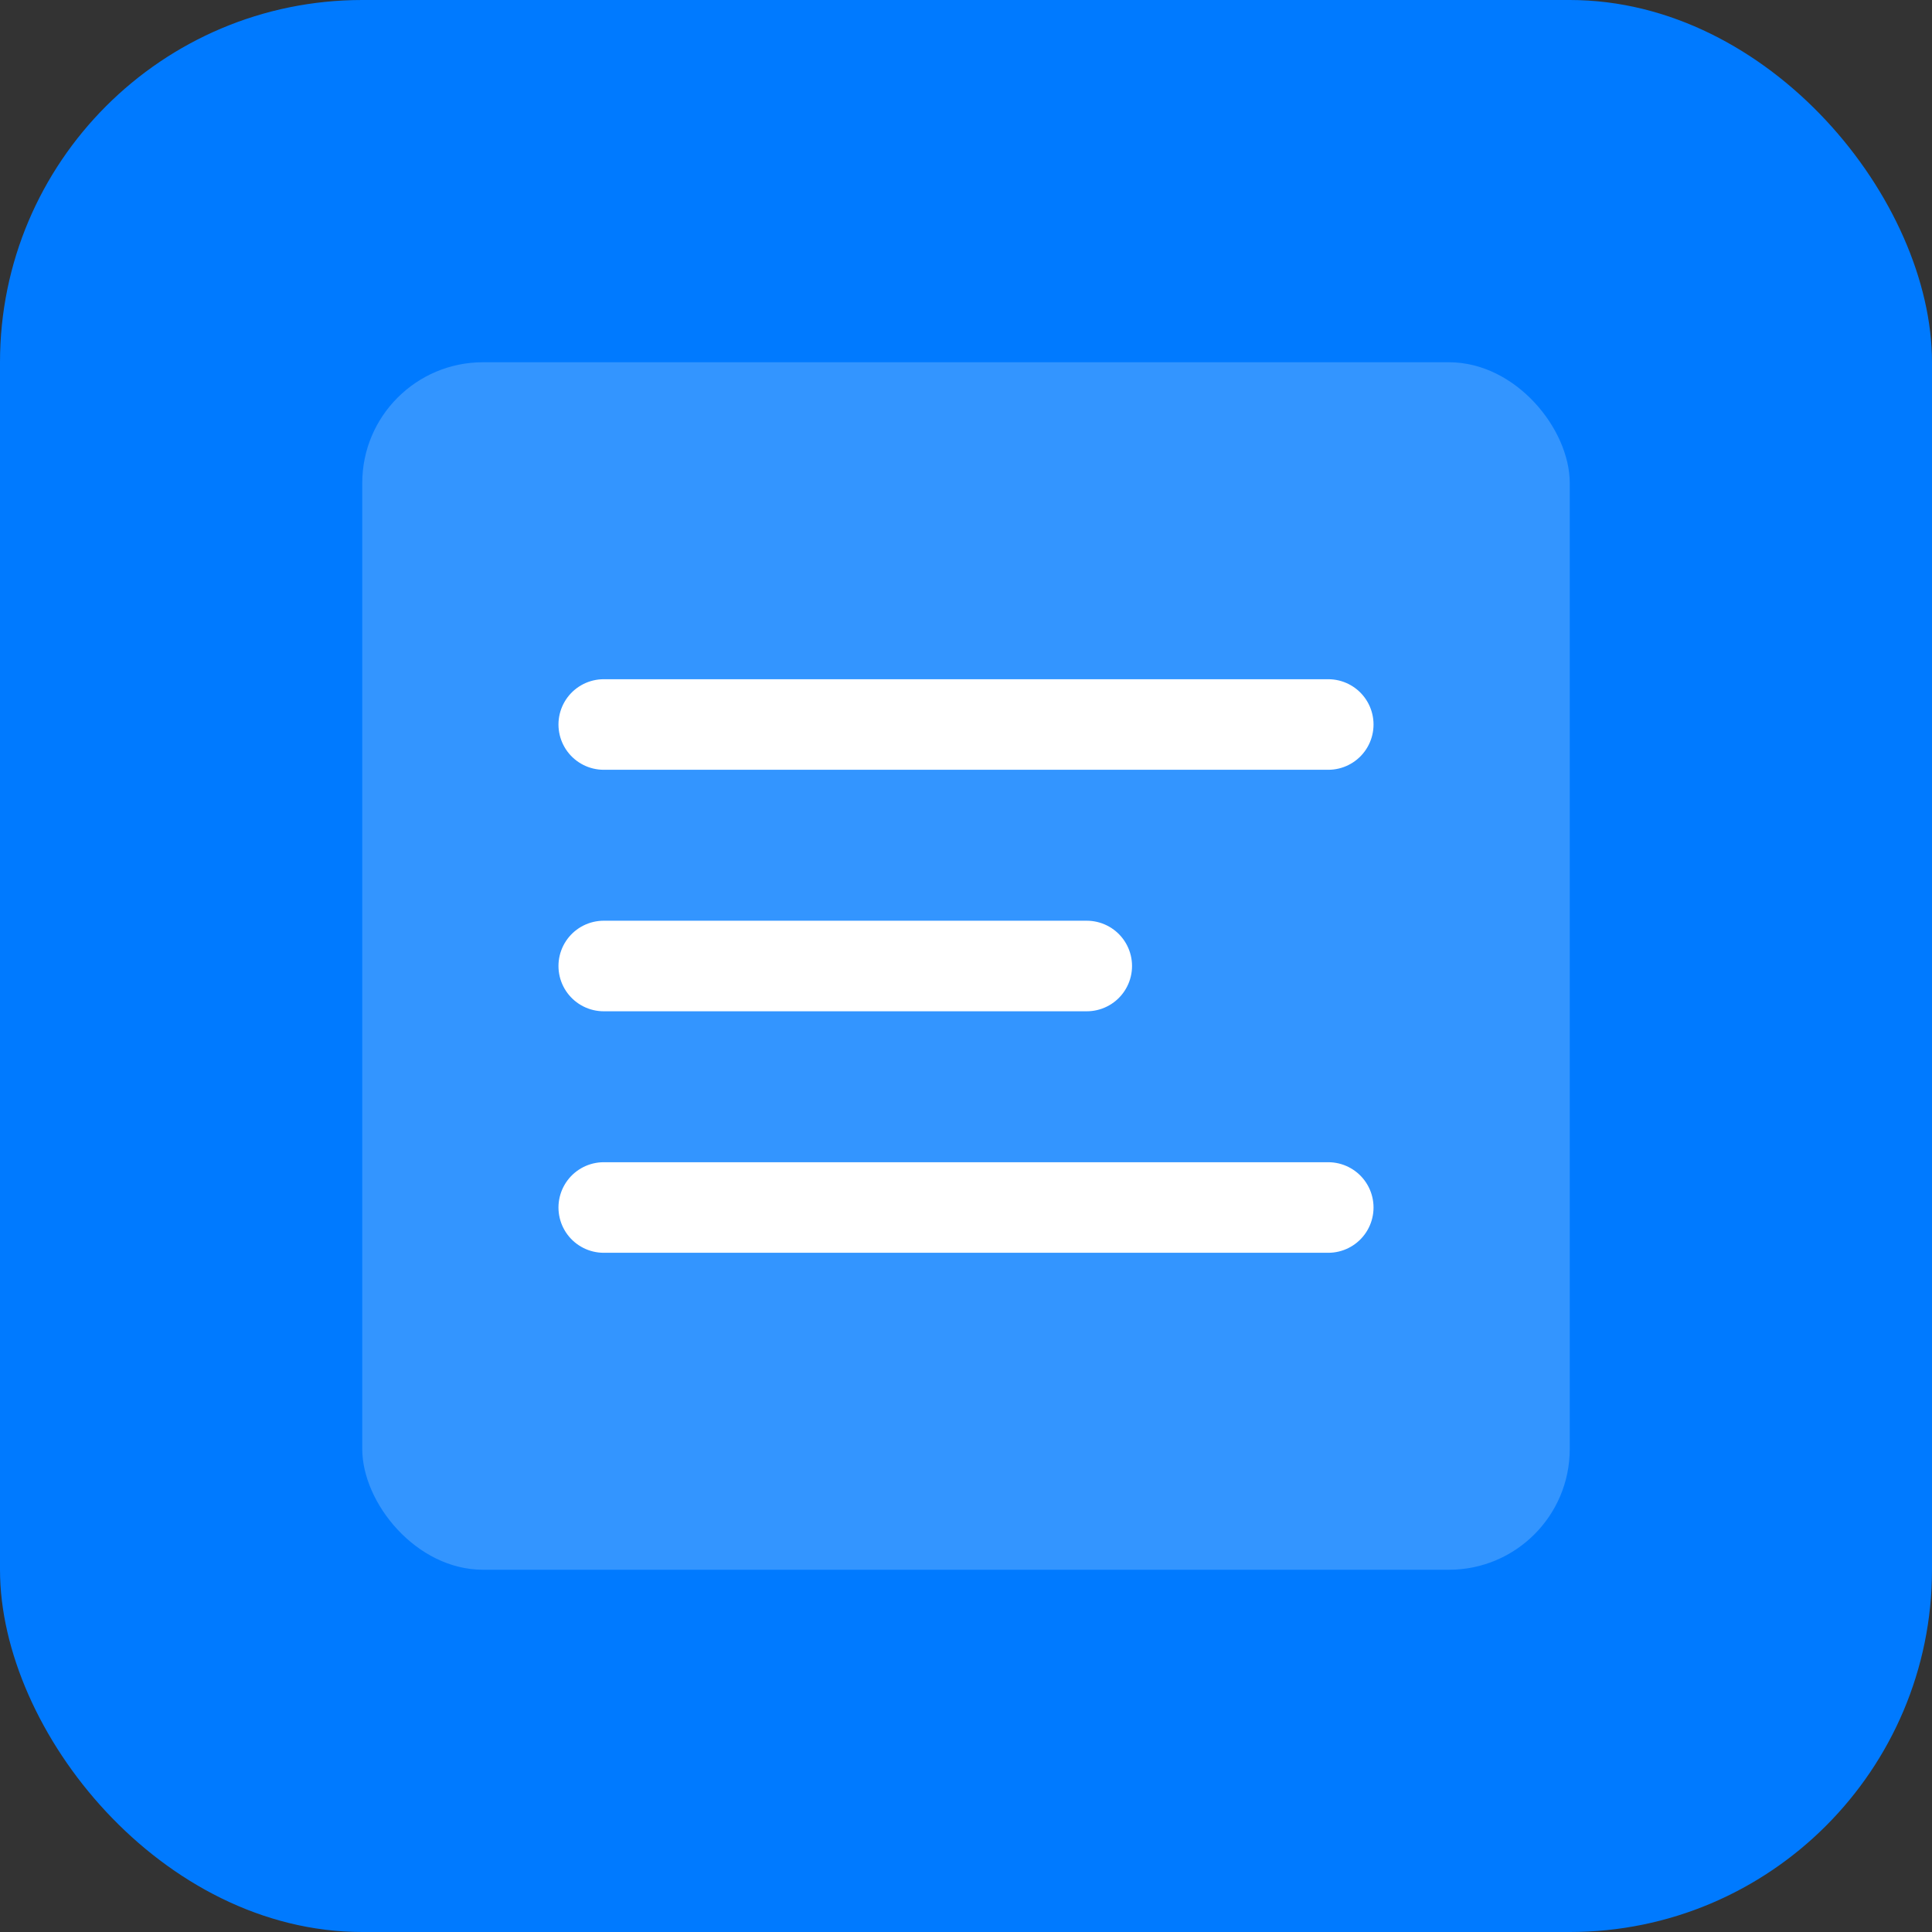<svg width="128" height="128" viewBox="0 0 128 128" xmlns="http://www.w3.org/2000/svg">
  <rect x="0" y="0" width="128" height="128" fill="#333333" stroke="none"/>
  <!-- 背景 -->
  <rect width="128" height="128" rx="24" fill="#007AFF"/>
  <!-- 卡片形状 -->
  <rect x="24" y="24" width="80" height="80" rx="8" fill="white" opacity="0.2"/>
  <!-- 文本线条 -->
  <path d="M40 48h48M40 64h32M40 80h48" stroke="white" stroke-width="6" stroke-linecap="round"/>
</svg> 